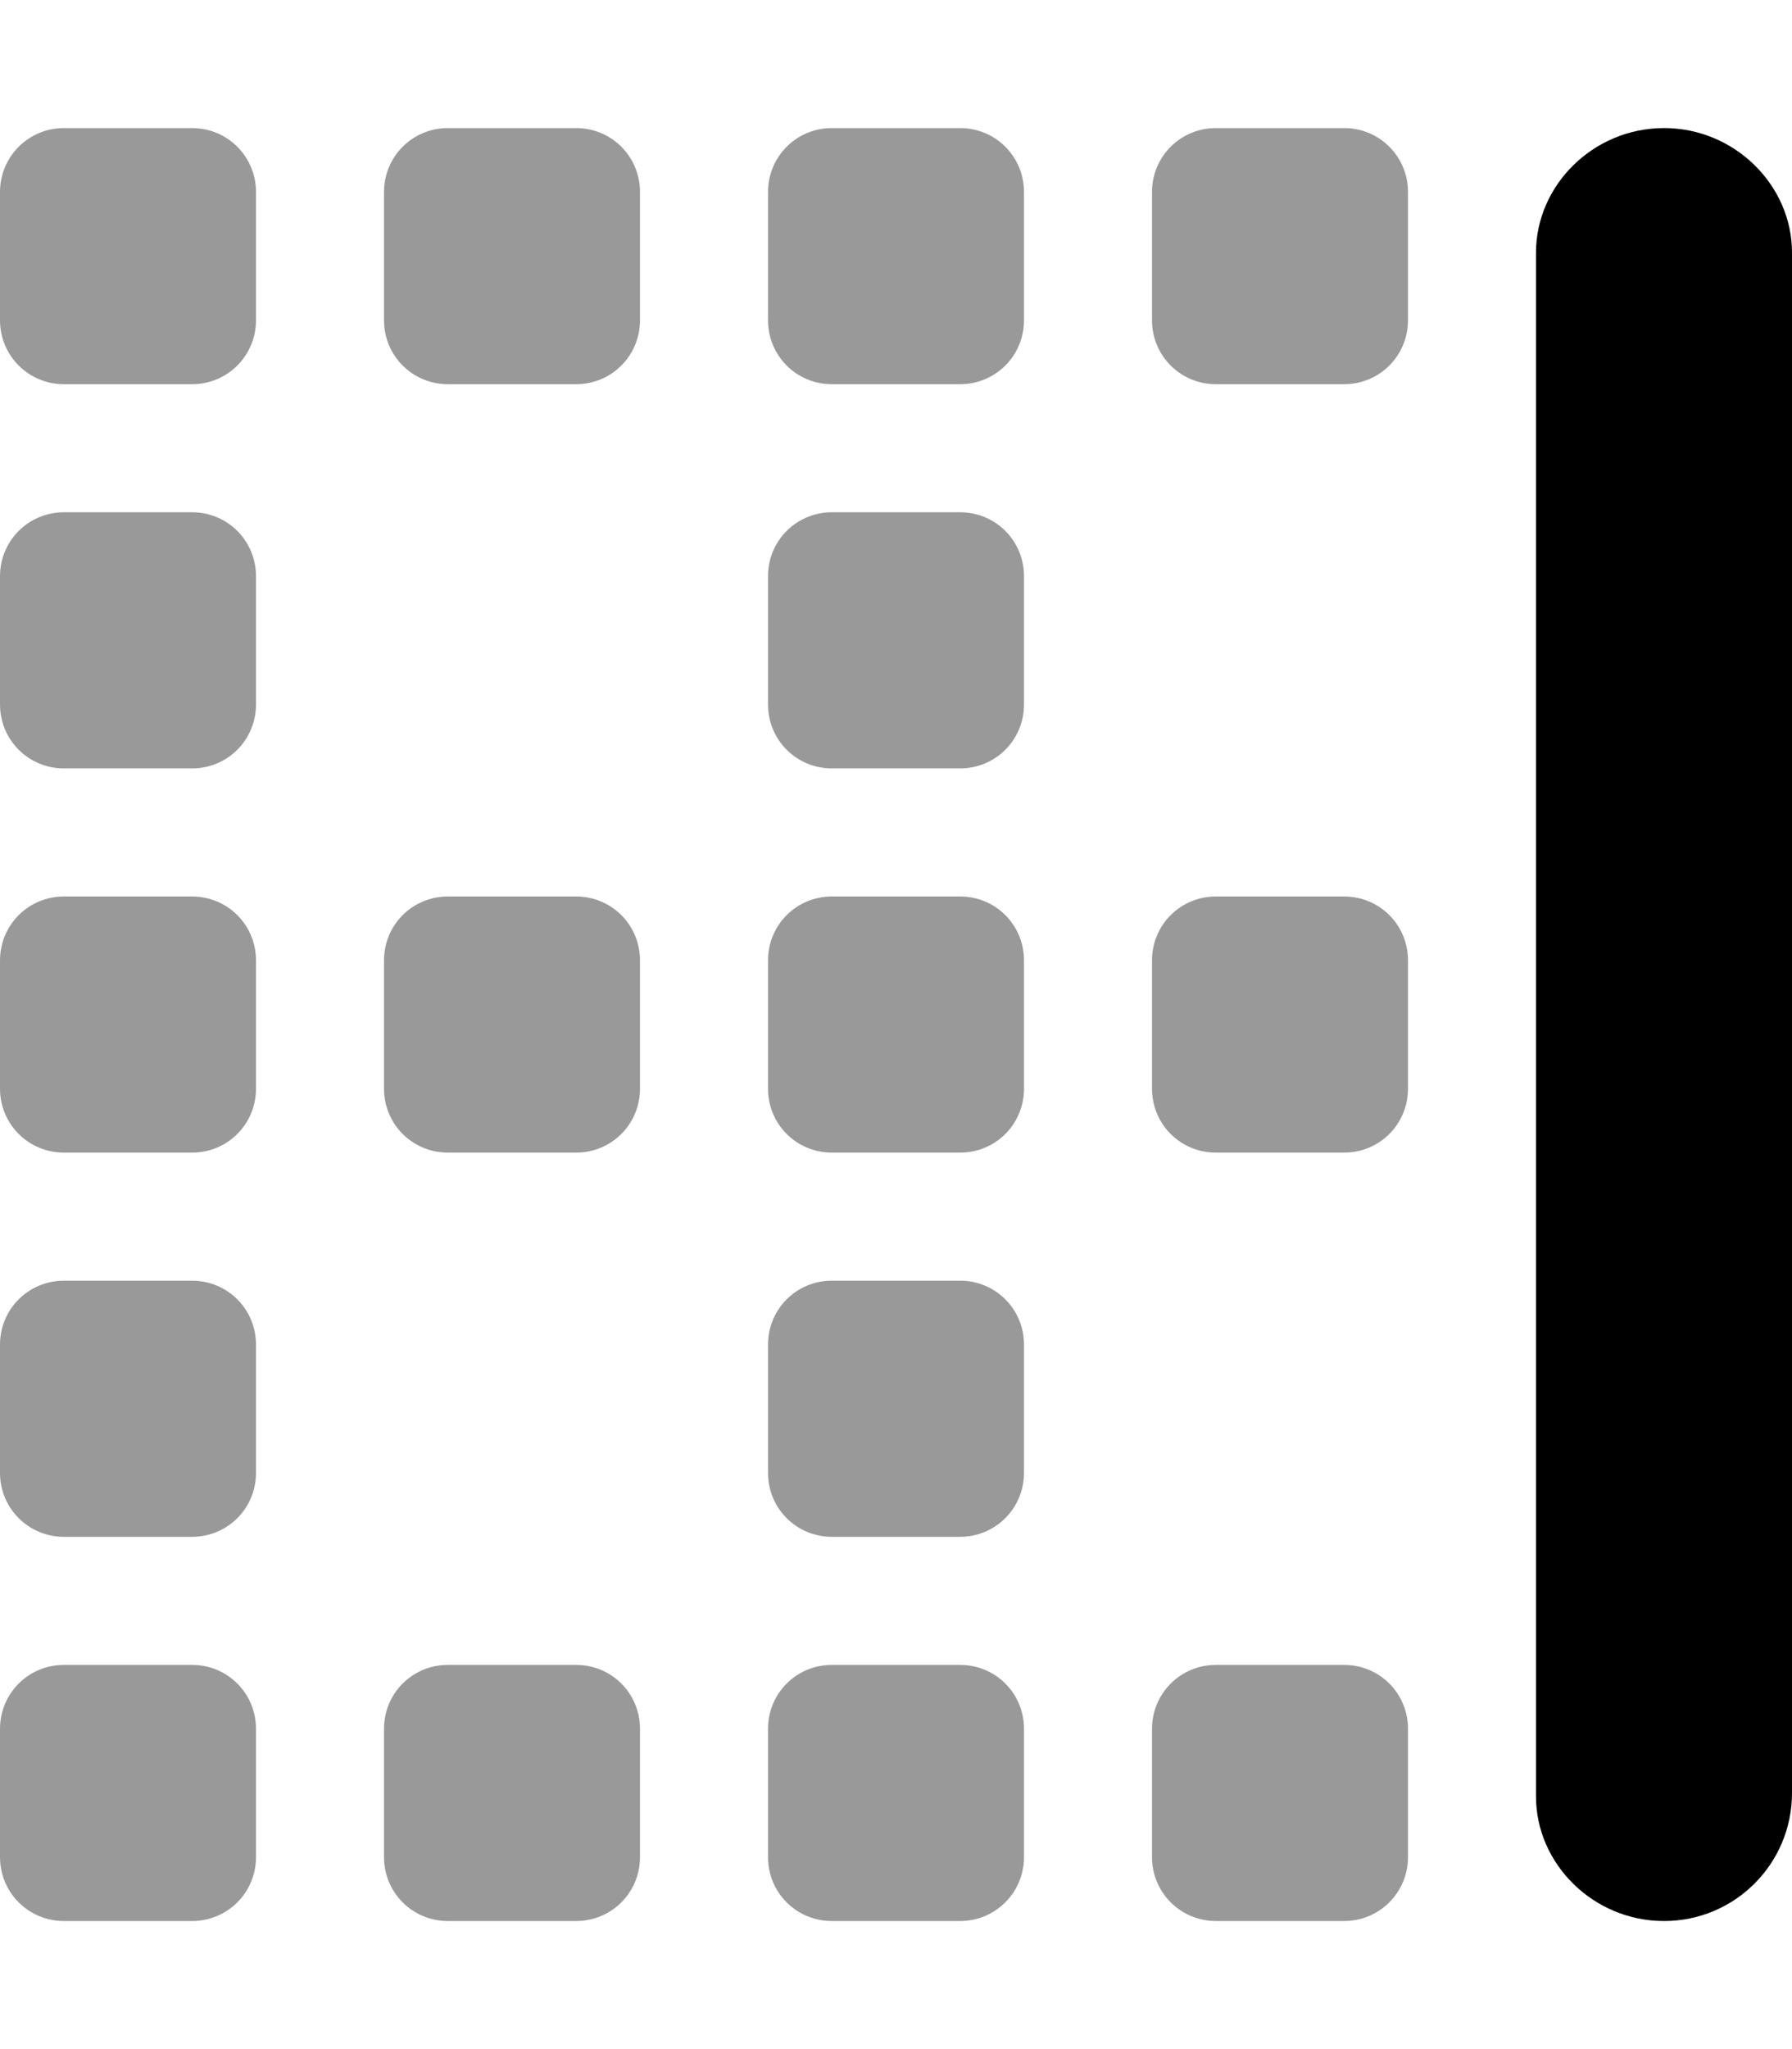 <svg xmlns="http://www.w3.org/2000/svg" viewBox="0 0 448 512"><!--! Font Awesome Pro 6.0.0-alpha3 by @fontawesome - https://fontawesome.com License - https://fontawesome.com/license (Commercial License) --><defs><style>.fa-secondary{opacity:.4}</style></defs><path class="fa-primary" d="M448 63.1V448C448 465.7 433.7 480 416 480s-32-14.33-32-31.1V63.1C384 46.33 398.3 32 416 32S448 46.33 448 63.1z"/><path class="fa-secondary" d="M240 224h-32C199.1 224 192 231.1 192 240v32C192 280.9 199.1 288 208 288h32C248.9 288 256 280.9 256 272v-32C256 231.1 248.9 224 240 224zM336 224h-32C295.1 224 288 231.1 288 240v32C288 280.9 295.1 288 304 288h32C344.9 288 352 280.9 352 272v-32C352 231.1 344.9 224 336 224zM144 224h-32C103.1 224 96 231.1 96 240v32C96 280.9 103.1 288 112 288h32C152.9 288 160 280.9 160 272v-32C160 231.1 152.9 224 144 224zM240 416h-32C199.1 416 192 423.1 192 432v32C192 472.9 199.1 480 208 480h32c8.875 0 16-7.125 16-16v-32C256 423.1 248.9 416 240 416zM336 416h-32c-8.875 0-16 7.125-16 16v32c0 8.875 7.125 16 16 16h32c8.875 0 16-7.125 16-16v-32C352 423.1 344.9 416 336 416zM240 320h-32C199.1 320 192 327.1 192 336v32C192 376.9 199.1 384 208 384h32c8.875 0 16-7.125 16-16v-32C256 327.1 248.9 320 240 320zM240 128h-32C199.1 128 192 135.1 192 144v32C192 184.9 199.1 192 208 192h32C248.9 192 256 184.9 256 176v-32C256 135.1 248.9 128 240 128zM144 416h-32C103.1 416 96 423.1 96 432v32C96 472.9 103.1 480 112 480h32C152.9 480 160 472.9 160 464v-32C160 423.1 152.9 416 144 416zM240 32h-32C199.1 32 192 39.12 192 48v32C192 88.88 199.1 96 208 96h32C248.9 96 256 88.88 256 80v-32C256 39.12 248.9 32 240 32zM336 32h-32C295.1 32 288 39.12 288 48v32C288 88.88 295.1 96 304 96h32C344.9 96 352 88.88 352 80v-32C352 39.12 344.9 32 336 32zM48 224h-32C7.125 224 0 231.1 0 240v32C0 280.9 7.125 288 16 288h32C56.88 288 64 280.9 64 272v-32C64 231.1 56.88 224 48 224zM48 416h-32C7.125 416 0 423.1 0 432v32C0 472.9 7.125 480 16 480h32C56.88 480 64 472.9 64 464v-32C64 423.1 56.88 416 48 416zM48 320h-32C7.125 320 0 327.1 0 336v32C0 376.9 7.125 384 16 384h32C56.88 384 64 376.9 64 368v-32C64 327.1 56.88 320 48 320zM48 128h-32C7.125 128 0 135.1 0 144v32C0 184.9 7.125 192 16 192h32C56.88 192 64 184.9 64 176v-32C64 135.1 56.88 128 48 128zM48 32h-32C7.125 32 0 39.12 0 48v32C0 88.88 7.125 96 16 96h32C56.88 96 64 88.88 64 80v-32C64 39.12 56.88 32 48 32zM144 32h-32C103.1 32 96 39.12 96 48v32C96 88.88 103.1 96 112 96h32C152.9 96 160 88.88 160 80v-32C160 39.12 152.9 32 144 32z"/></svg>